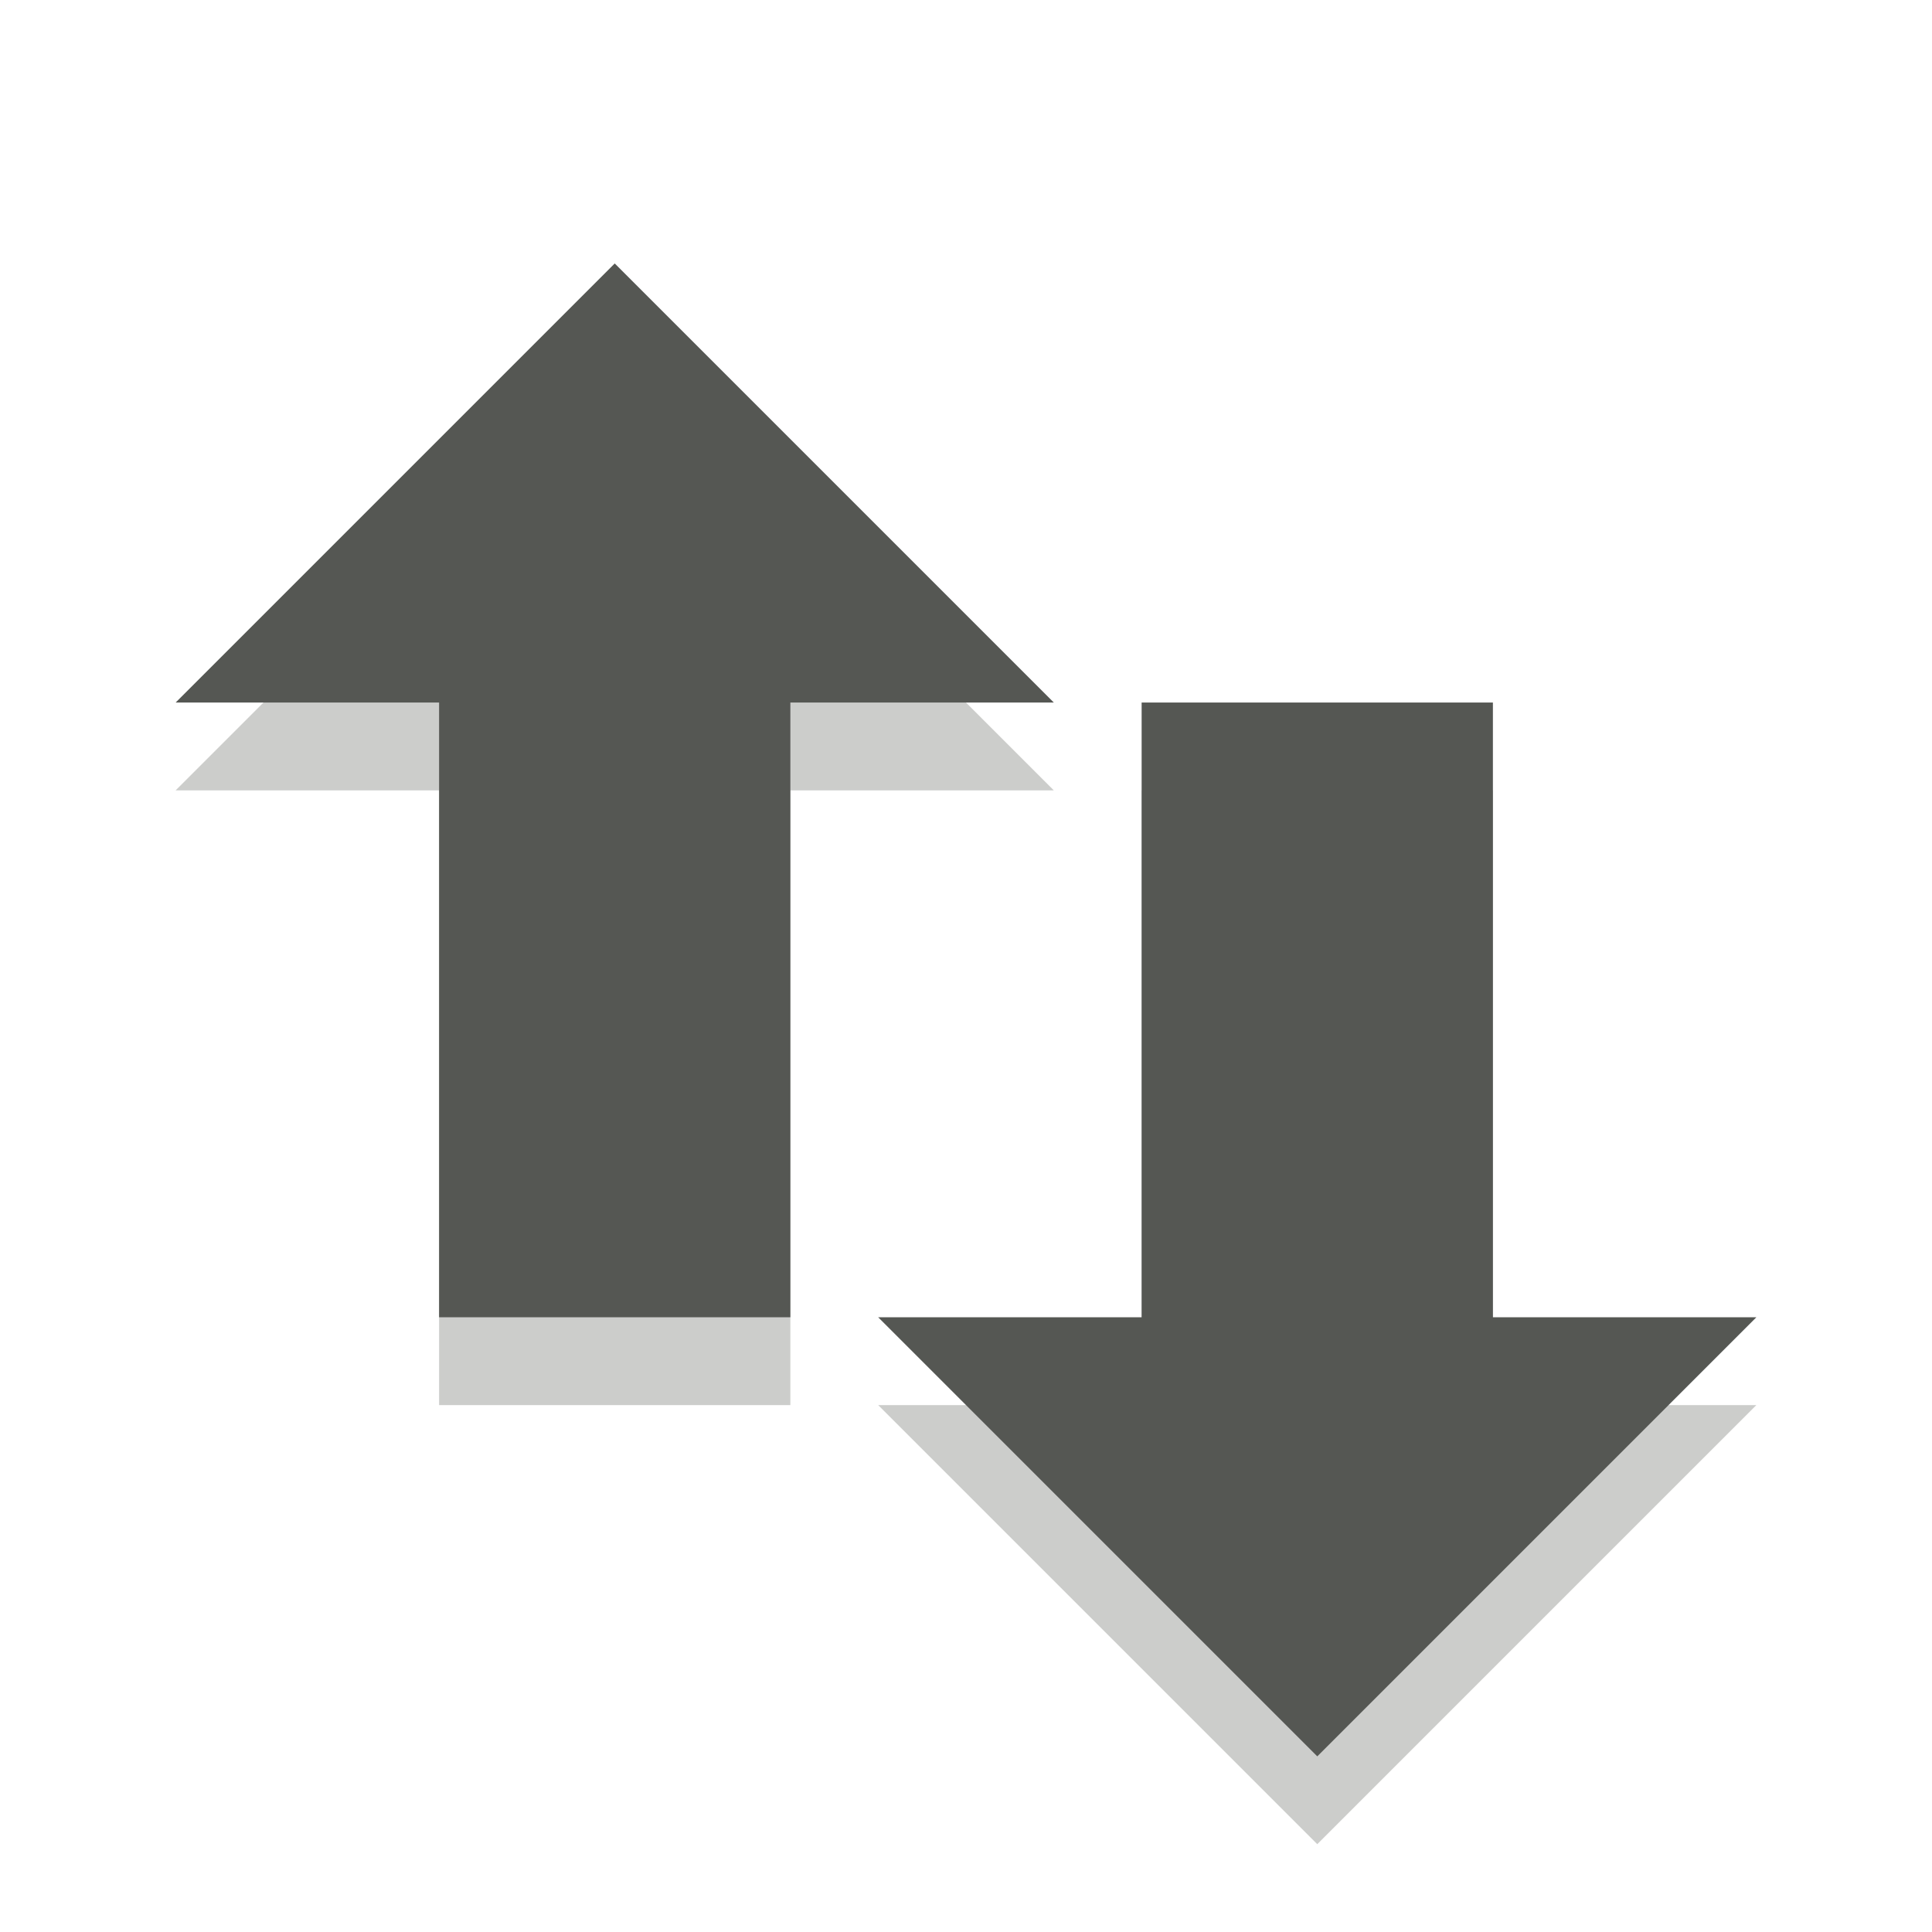 <?xml version="1.0" encoding="UTF-8" standalone="no"?>
<!-- Created with Inkscape (http://www.inkscape.org/) -->

<svg
   xmlns:dc="http://purl.org/dc/elements/1.1/"
   xmlns:cc="http://creativecommons.org/ns#"
   xmlns:rdf="http://www.w3.org/1999/02/22-rdf-syntax-ns#"
   xmlns:svg="http://www.w3.org/2000/svg"
   xmlns="http://www.w3.org/2000/svg"
   xmlns:sodipodi="http://sodipodi.sourceforge.net/DTD/sodipodi-0.dtd"
   xmlns:inkscape="http://www.inkscape.org/namespaces/inkscape"
   id="svg3200"
   height="22"
   width="22"
   version="1.0"
   inkscape:version="0.48.3.1 r9886"
   sodipodi:docname="network-transmit-receive.svg"
   inkscape:export-filename="/home/crep/git/songbook-client/icons/songbook/22x22/transpose.png"
   inkscape:export-xdpi="110"
   inkscape:export-ydpi="110">
  <defs
     id="defs8" />
  <sodipodi:namedview
     pagecolor="#ffffff"
     bordercolor="#666666"
     borderopacity="1"
     objecttolerance="10"
     gridtolerance="10"
     guidetolerance="10"
     inkscape:pageopacity="0"
     inkscape:pageshadow="2"
     inkscape:window-width="1625"
     inkscape:window-height="1026"
     id="namedview6"
     showgrid="false"
     inkscape:zoom="30.341309"
     inkscape:cx="17.622801"
     inkscape:cy="12.195273"
     inkscape:window-x="55"
     inkscape:window-y="24"
     inkscape:window-maximized="1"
     inkscape:current-layer="svg3200" />
  <path
     id="path4348-1-9"
     style="opacity:0.3;fill-rule:evenodd;fill:#555753"
     d="m20 16-5 5-5-5h3v-7h4v7h3zm-8-7-5-5-5 5h3v7h4v-7h3z" />
  <path
     id="path4348-1"
     style="fill-rule:evenodd;fill:#555753"
     d="m20 15-5 5-5-5h3v-7h4v7h3zm-8-7-5-5-5 5h3v7h4v-7h3z" />
</svg>
